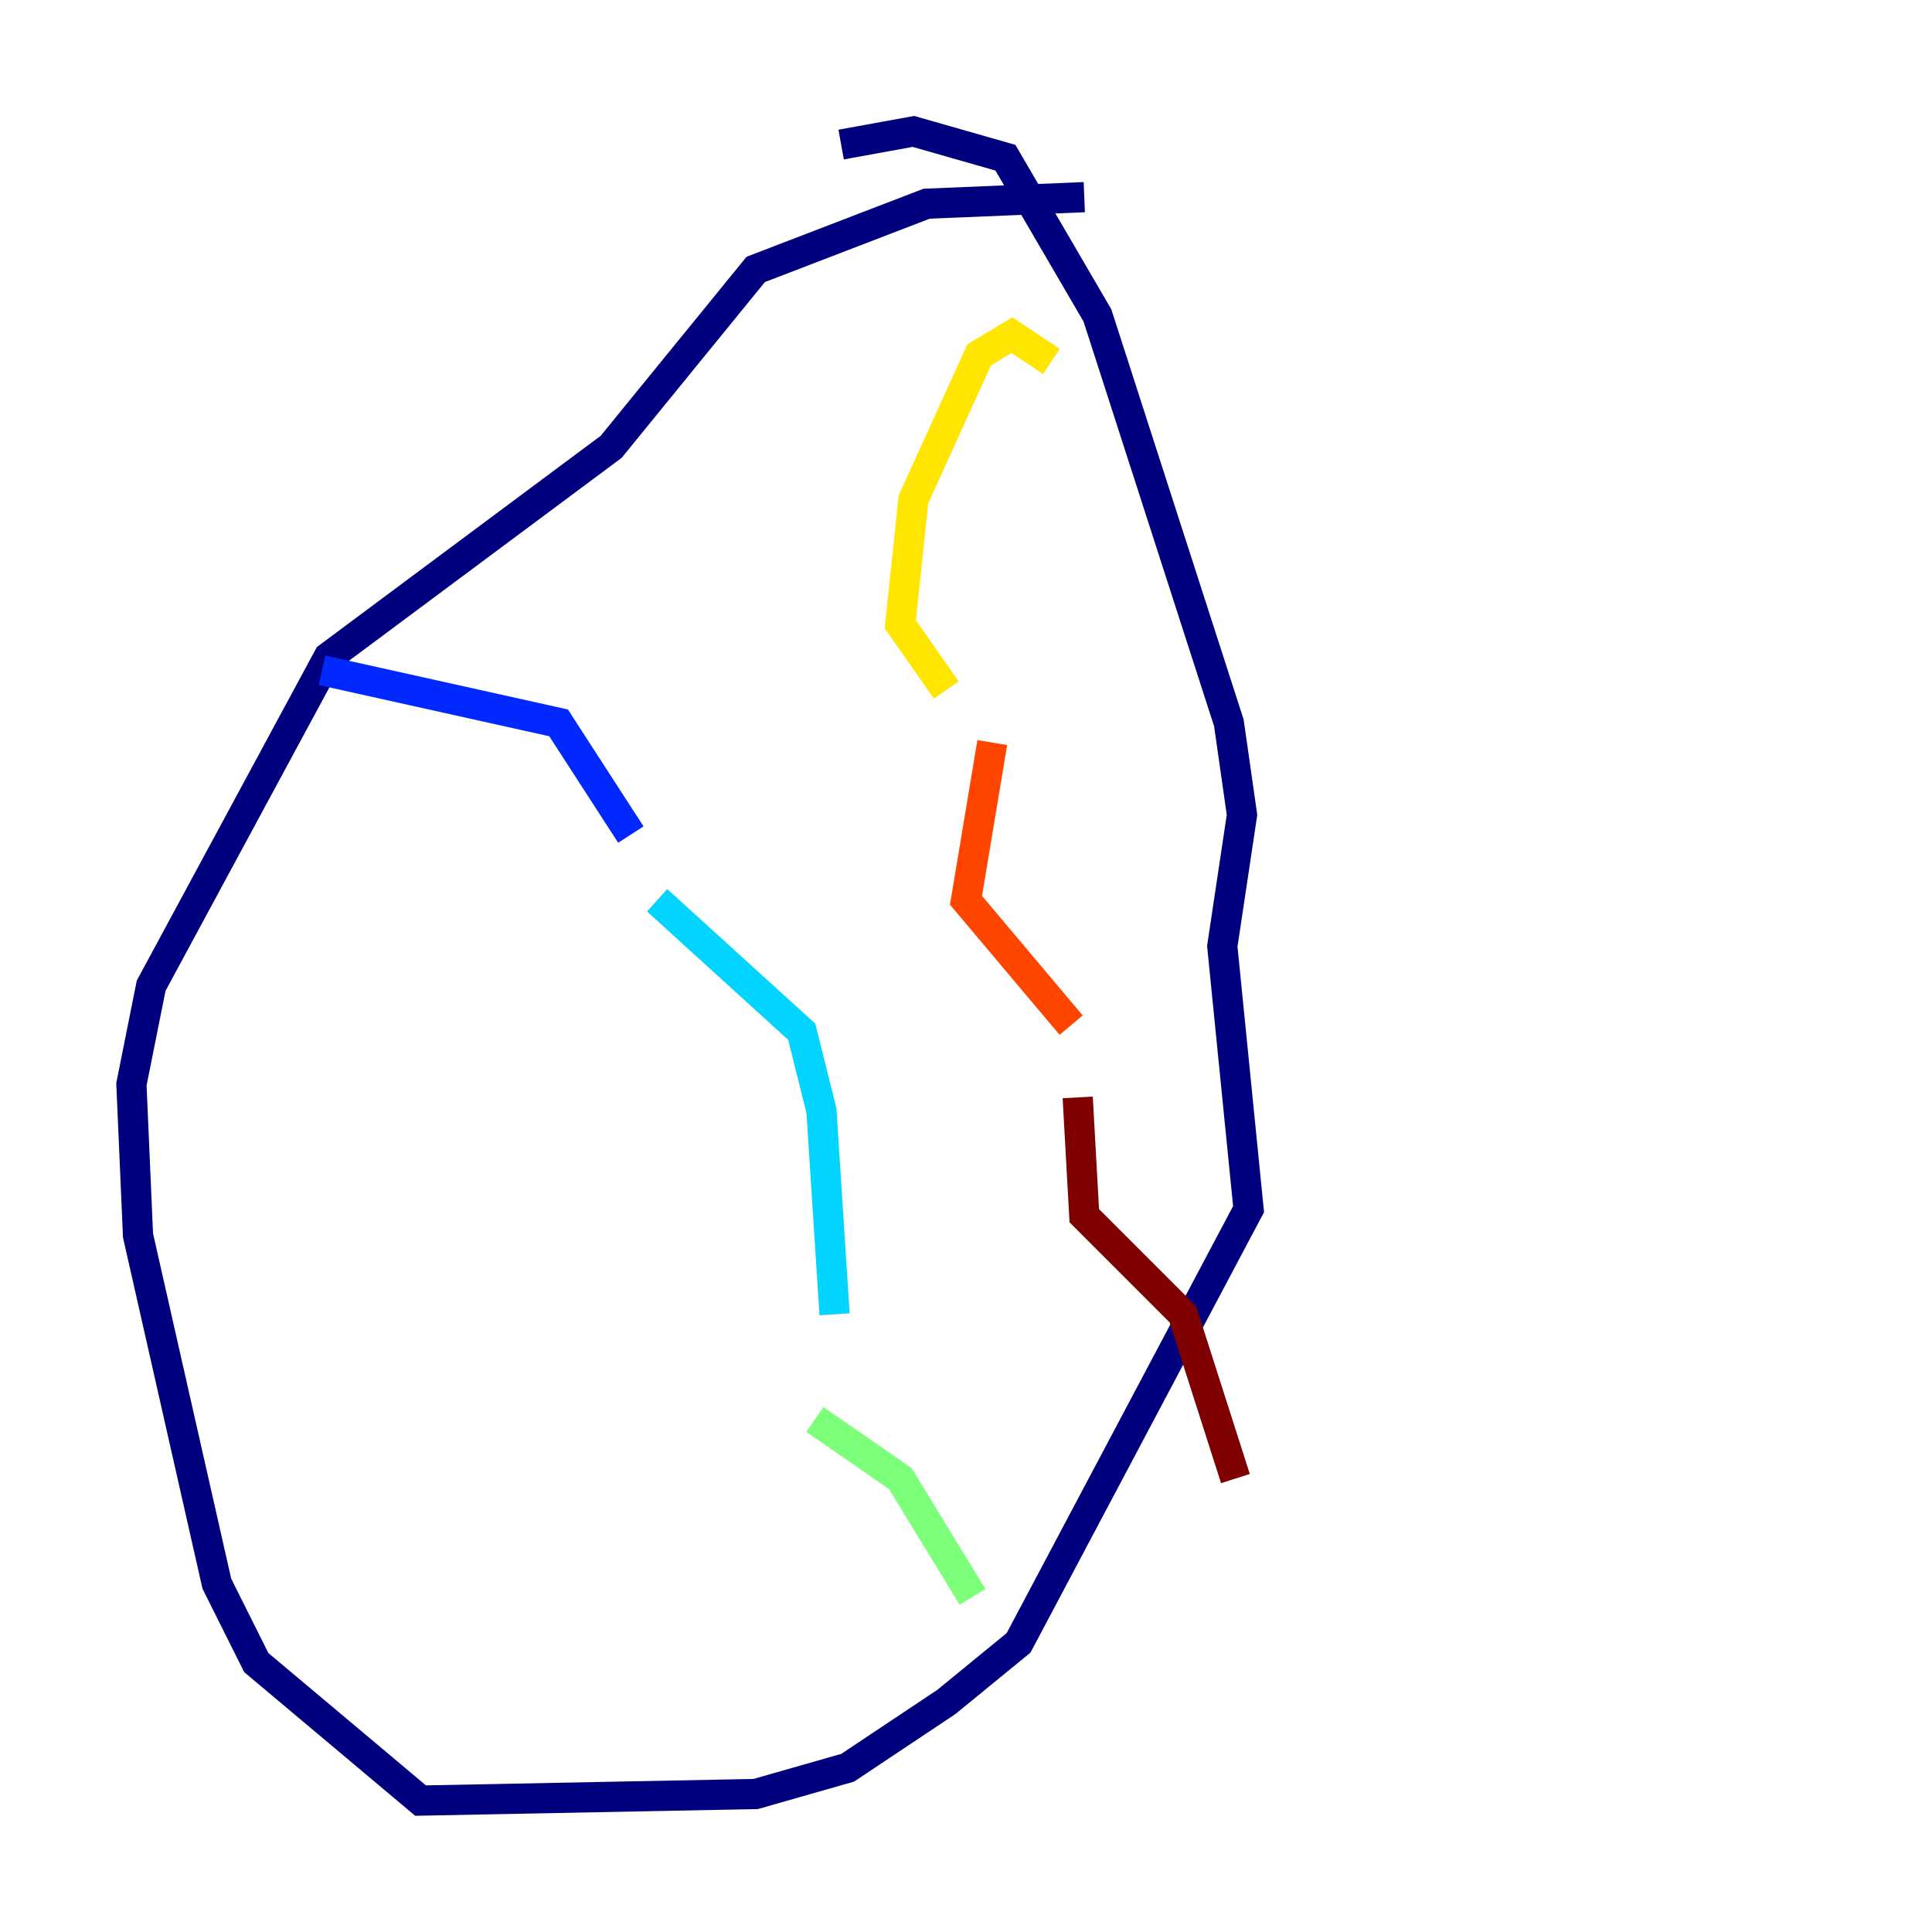 <?xml version="1.0" encoding="utf-8" ?>
<svg baseProfile="tiny" height="128" version="1.2" viewBox="0,0,128,128" width="128" xmlns="http://www.w3.org/2000/svg" xmlns:ev="http://www.w3.org/2001/xml-events" xmlns:xlink="http://www.w3.org/1999/xlink"><defs /><polyline fill="none" points="71.837,13.061 61.388,13.497 50.068,17.85 40.49,29.605 21.769,43.537 10.014,65.306 8.707,71.837 9.143,81.85 14.367,104.925 16.98,110.15 27.864,119.293 50.068,118.857 56.163,117.116 62.694,112.762 67.483,108.844 82.721,80.109 80.98,62.694 82.286,53.986 81.415,47.891 72.707,20.898 66.612,10.449 60.517,8.707 55.728,9.578" stroke="#00007f" stroke-width="2" /><polyline fill="none" points="21.333,44.408 37.007,47.891 41.796,55.292" stroke="#0028ff" stroke-width="2" /><polyline fill="none" points="43.537,59.646 53.116,68.354 54.422,73.578 55.292,87.075" stroke="#00d4ff" stroke-width="2" /><polyline fill="none" points="53.986,94.041 59.646,97.959 64.435,105.796" stroke="#7cff79" stroke-width="2" /><polyline fill="none" points="69.66,23.946 67.048,22.204 64.871,23.51 60.517,33.088 59.646,41.361 62.694,45.714" stroke="#ffe500" stroke-width="2" /><polyline fill="none" points="65.742,49.197 64.0,59.646 70.966,67.918" stroke="#ff4600" stroke-width="2" /><polyline fill="none" points="71.401,72.707 71.837,80.544 78.367,87.075 81.85,97.959" stroke="#7f0000" stroke-width="2" /></svg>